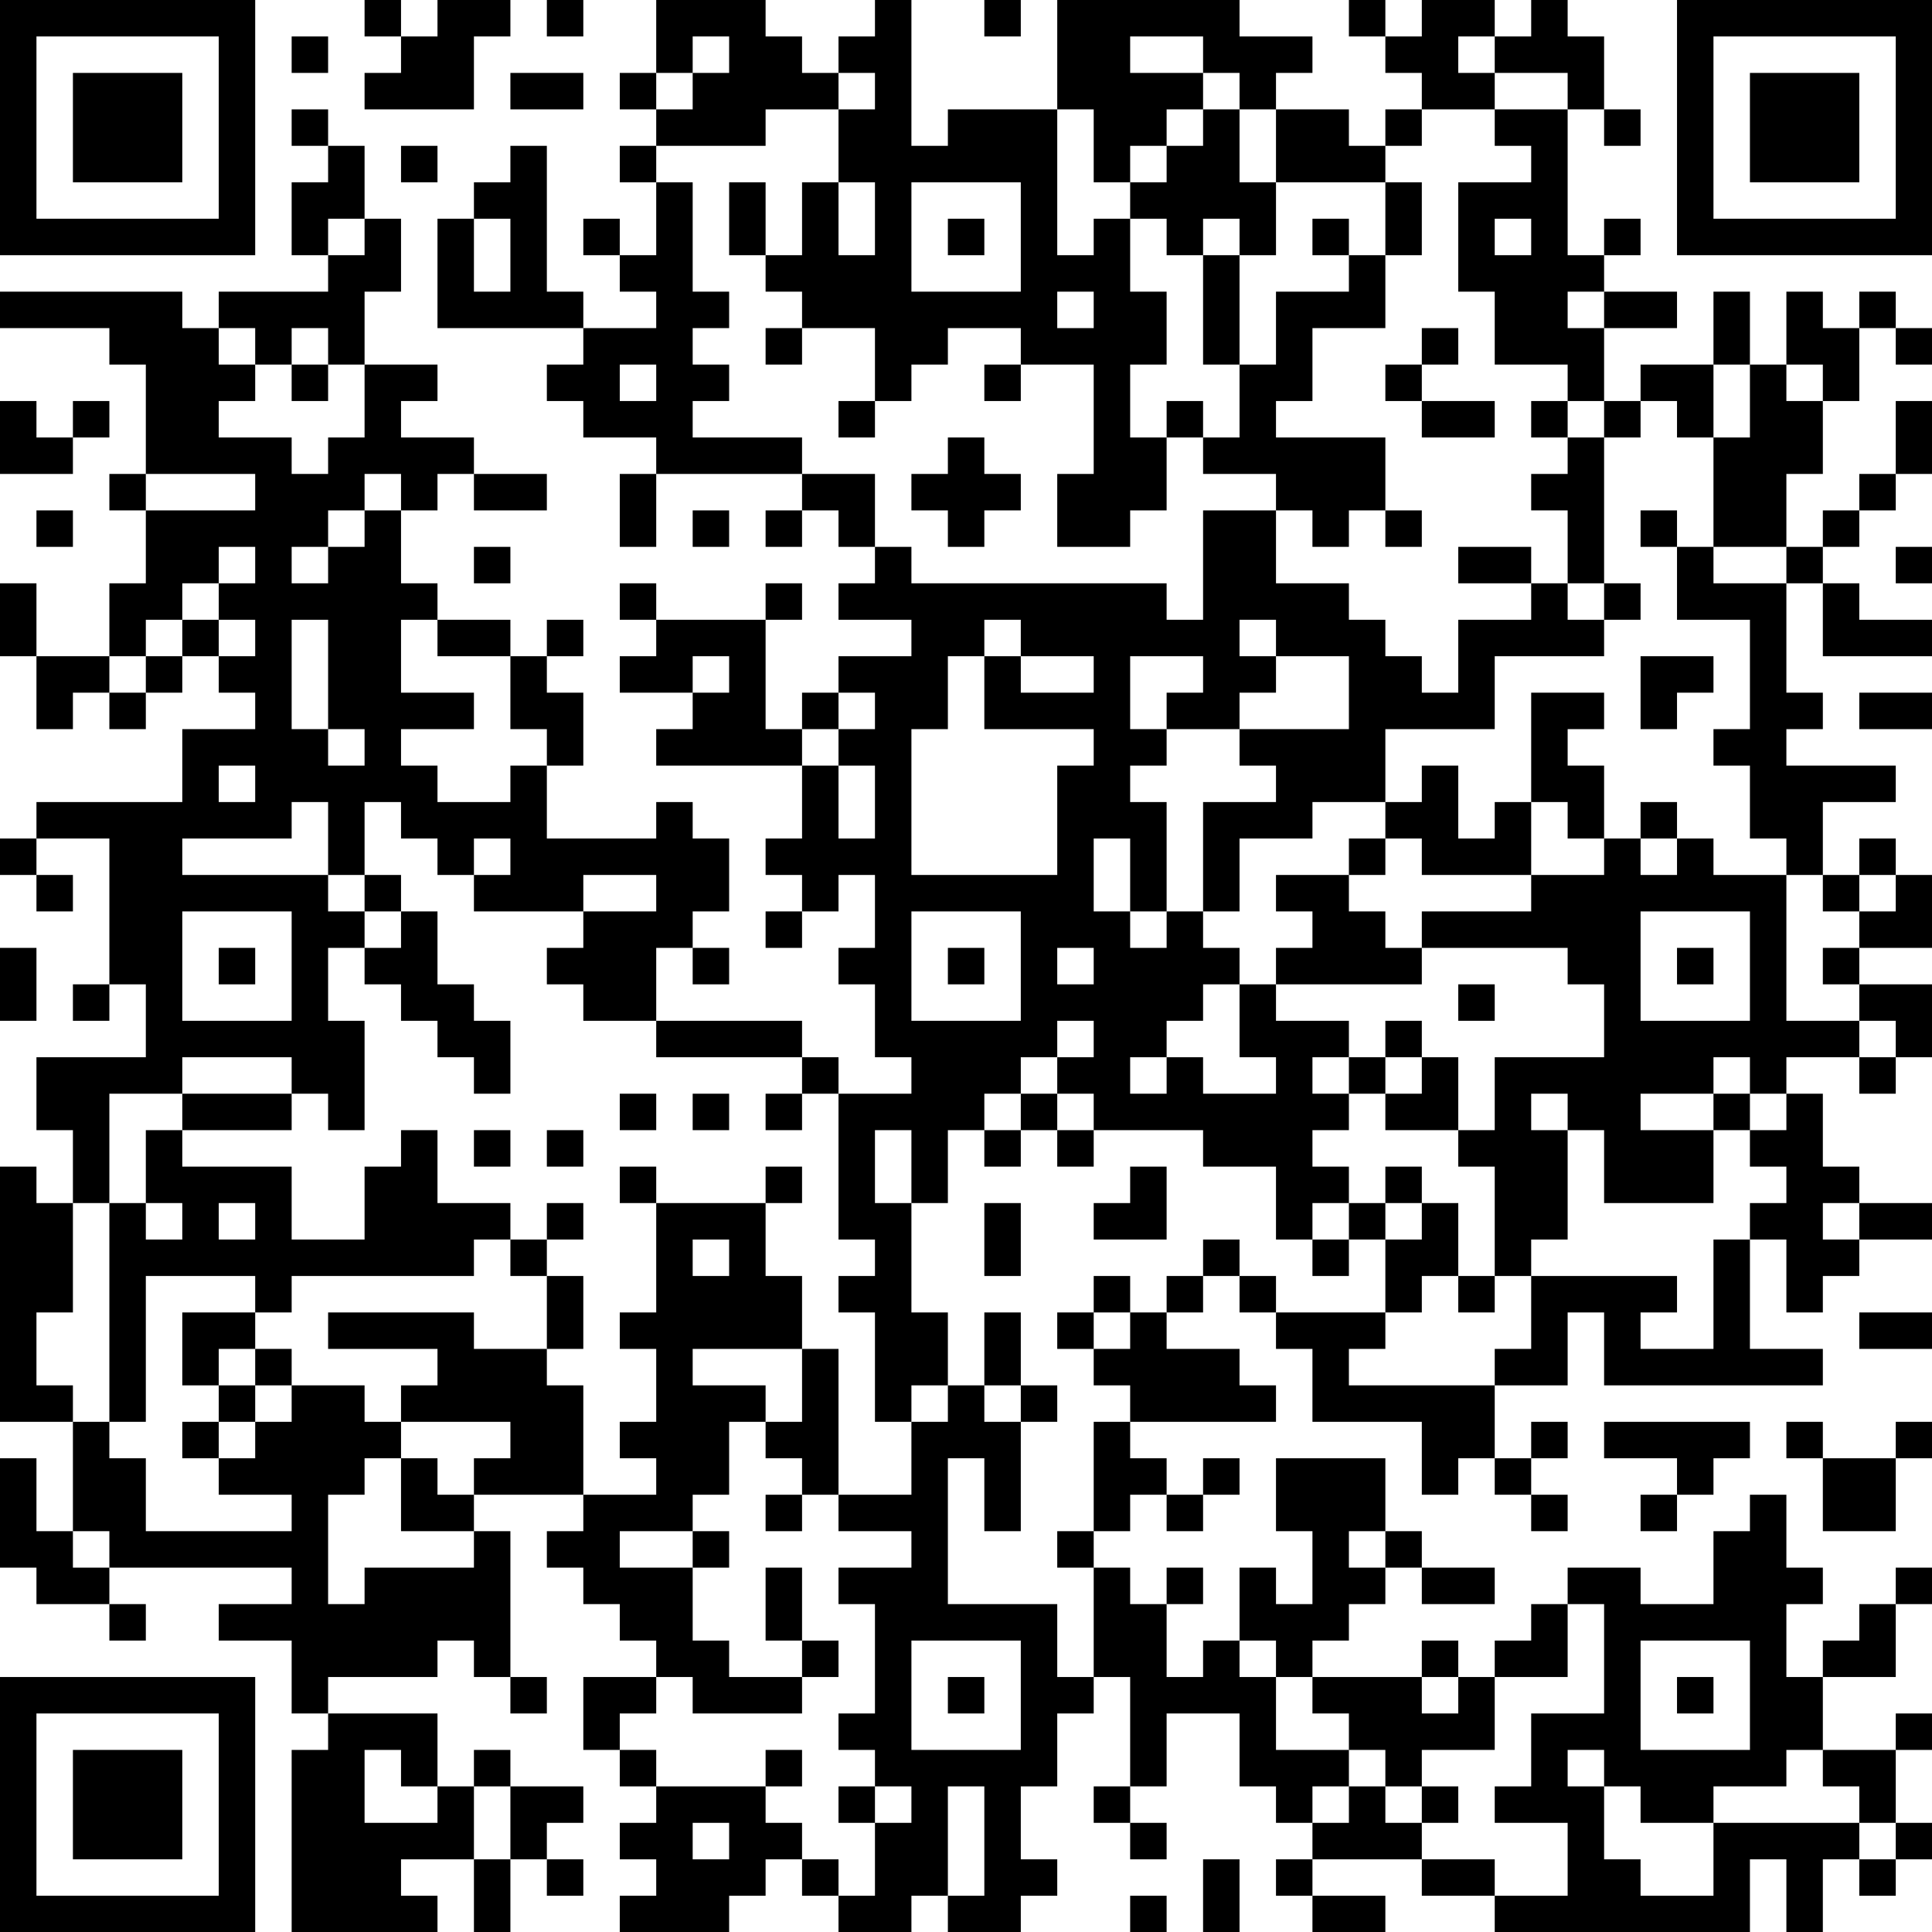 <?xml version="1.0" encoding="UTF-8"?>
<svg xmlns="http://www.w3.org/2000/svg" version="1.1" width="200" height="200" viewBox="0 0 200 200"><rect x="0" y="0" width="200" height="200" fill="#ffffff"/><g transform="scale(3.774)"><g transform="translate(0,0)"><path fill-rule="evenodd" d="M10 0L10 1L11 1L11 2L10 2L10 3L13 3L13 1L14 1L14 0L12 0L12 1L11 1L11 0ZM15 0L15 1L16 1L16 0ZM18 0L18 2L17 2L17 3L18 3L18 4L17 4L17 5L18 5L18 7L17 7L17 6L16 6L16 7L17 7L17 8L18 8L18 9L16 9L16 8L15 8L15 4L14 4L14 5L13 5L13 6L12 6L12 9L16 9L16 10L15 10L15 11L16 11L16 12L18 12L18 13L17 13L17 15L18 15L18 13L22 13L22 14L21 14L21 15L22 15L22 14L23 14L23 15L24 15L24 16L23 16L23 17L25 17L25 18L23 18L23 19L22 19L22 20L21 20L21 17L22 17L22 16L21 16L21 17L18 17L18 16L17 16L17 17L18 17L18 18L17 18L17 19L19 19L19 20L18 20L18 21L22 21L22 23L21 23L21 24L22 24L22 25L21 25L21 26L22 26L22 25L23 25L23 24L24 24L24 26L23 26L23 27L24 27L24 29L25 29L25 30L23 30L23 29L22 29L22 28L18 28L18 26L19 26L19 27L20 27L20 26L19 26L19 25L20 25L20 23L19 23L19 22L18 22L18 23L15 23L15 21L16 21L16 19L15 19L15 18L16 18L16 17L15 17L15 18L14 18L14 17L12 17L12 16L11 16L11 14L12 14L12 13L13 13L13 14L15 14L15 13L13 13L13 12L11 12L11 11L12 11L12 10L10 10L10 8L11 8L11 6L10 6L10 4L9 4L9 3L8 3L8 4L9 4L9 5L8 5L8 7L9 7L9 8L6 8L6 9L5 9L5 8L0 8L0 9L3 9L3 10L4 10L4 13L3 13L3 14L4 14L4 16L3 16L3 18L1 18L1 16L0 16L0 18L1 18L1 20L2 20L2 19L3 19L3 20L4 20L4 19L5 19L5 18L6 18L6 19L7 19L7 20L5 20L5 22L1 22L1 23L0 23L0 24L1 24L1 25L2 25L2 24L1 24L1 23L3 23L3 27L2 27L2 28L3 28L3 27L4 27L4 29L1 29L1 31L2 31L2 33L1 33L1 32L0 32L0 39L2 39L2 42L1 42L1 40L0 40L0 43L1 43L1 44L3 44L3 45L4 45L4 44L3 44L3 43L8 43L8 44L6 44L6 45L8 45L8 47L9 47L9 48L8 48L8 53L12 53L12 52L11 52L11 51L13 51L13 53L14 53L14 51L15 51L15 52L16 52L16 51L15 51L15 50L16 50L16 49L14 49L14 48L13 48L13 49L12 49L12 47L9 47L9 46L12 46L12 45L13 45L13 46L14 46L14 47L15 47L15 46L14 46L14 42L13 42L13 41L16 41L16 42L15 42L15 43L16 43L16 44L17 44L17 45L18 45L18 46L16 46L16 48L17 48L17 49L18 49L18 50L17 50L17 51L18 51L18 52L17 52L17 53L20 53L20 52L21 52L21 51L22 51L22 52L23 52L23 53L25 53L25 52L26 52L26 53L28 53L28 52L29 52L29 51L28 51L28 49L29 49L29 47L30 47L30 46L31 46L31 49L30 49L30 50L31 50L31 51L32 51L32 50L31 50L31 49L32 49L32 47L34 47L34 49L35 49L35 50L36 50L36 51L35 51L35 52L36 52L36 53L38 53L38 52L36 52L36 51L39 51L39 52L41 52L41 53L48 53L48 51L49 51L49 53L50 53L50 51L51 51L51 52L52 52L52 51L53 51L53 50L52 50L52 48L53 48L53 47L52 47L52 48L50 48L50 46L52 46L52 44L53 44L53 43L52 43L52 44L51 44L51 45L50 45L50 46L49 46L49 44L50 44L50 43L49 43L49 41L48 41L48 42L47 42L47 44L45 44L45 43L43 43L43 44L42 44L42 45L41 45L41 46L40 46L40 45L39 45L39 46L36 46L36 45L37 45L37 44L38 44L38 43L39 43L39 44L41 44L41 43L39 43L39 42L38 42L38 40L35 40L35 42L36 42L36 44L35 44L35 43L34 43L34 45L33 45L33 46L32 46L32 44L33 44L33 43L32 43L32 44L31 44L31 43L30 43L30 42L31 42L31 41L32 41L32 42L33 42L33 41L34 41L34 40L33 40L33 41L32 41L32 40L31 40L31 39L35 39L35 38L34 38L34 37L32 37L32 36L33 36L33 35L34 35L34 36L35 36L35 37L36 37L36 39L39 39L39 41L40 41L40 40L41 40L41 41L42 41L42 42L43 42L43 41L42 41L42 40L43 40L43 39L42 39L42 40L41 40L41 38L43 38L43 36L44 36L44 38L50 38L50 37L48 37L48 34L49 34L49 36L50 36L50 35L51 35L51 34L53 34L53 33L51 33L51 32L50 32L50 30L49 30L49 29L51 29L51 30L52 30L52 29L53 29L53 27L51 27L51 26L53 26L53 24L52 24L52 23L51 23L51 24L50 24L50 22L52 22L52 21L49 21L49 20L50 20L50 19L49 19L49 16L50 16L50 18L53 18L53 17L51 17L51 16L50 16L50 15L51 15L51 14L52 14L52 13L53 13L53 11L52 11L52 13L51 13L51 14L50 14L50 15L49 15L49 13L50 13L50 11L51 11L51 9L52 9L52 10L53 10L53 9L52 9L52 8L51 8L51 9L50 9L50 8L49 8L49 10L48 10L48 8L47 8L47 10L45 10L45 11L44 11L44 9L46 9L46 8L44 8L44 7L45 7L45 6L44 6L44 7L43 7L43 3L44 3L44 4L45 4L45 3L44 3L44 1L43 1L43 0L42 0L42 1L41 1L41 0L39 0L39 1L38 1L38 0L37 0L37 1L38 1L38 2L39 2L39 3L38 3L38 4L37 4L37 3L35 3L35 2L36 2L36 1L34 1L34 0L29 0L29 3L26 3L26 4L25 4L25 0L24 0L24 1L23 1L23 2L22 2L22 1L21 1L21 0ZM27 0L27 1L28 1L28 0ZM8 1L8 2L9 2L9 1ZM19 1L19 2L18 2L18 3L19 3L19 2L20 2L20 1ZM31 1L31 2L33 2L33 3L32 3L32 4L31 4L31 5L30 5L30 3L29 3L29 7L30 7L30 6L31 6L31 8L32 8L32 10L31 10L31 12L32 12L32 14L31 14L31 15L29 15L29 13L30 13L30 10L28 10L28 9L26 9L26 10L25 10L25 11L24 11L24 9L22 9L22 8L21 8L21 7L22 7L22 5L23 5L23 7L24 7L24 5L23 5L23 3L24 3L24 2L23 2L23 3L21 3L21 4L18 4L18 5L19 5L19 8L20 8L20 9L19 9L19 10L20 10L20 11L19 11L19 12L22 12L22 13L24 13L24 15L25 15L25 16L32 16L32 17L33 17L33 14L35 14L35 16L37 16L37 17L38 17L38 18L39 18L39 19L40 19L40 17L42 17L42 16L43 16L43 17L44 17L44 18L41 18L41 20L38 20L38 22L36 22L36 23L34 23L34 25L33 25L33 22L35 22L35 21L34 21L34 20L37 20L37 18L35 18L35 17L34 17L34 18L35 18L35 19L34 19L34 20L32 20L32 19L33 19L33 18L31 18L31 20L32 20L32 21L31 21L31 22L32 22L32 25L31 25L31 23L30 23L30 25L31 25L31 26L32 26L32 25L33 25L33 26L34 26L34 27L33 27L33 28L32 28L32 29L31 29L31 30L32 30L32 29L33 29L33 30L35 30L35 29L34 29L34 27L35 27L35 28L37 28L37 29L36 29L36 30L37 30L37 31L36 31L36 32L37 32L37 33L36 33L36 34L35 34L35 32L33 32L33 31L30 31L30 30L29 30L29 29L30 29L30 28L29 28L29 29L28 29L28 30L27 30L27 31L26 31L26 33L25 33L25 31L24 31L24 33L25 33L25 36L26 36L26 38L25 38L25 39L24 39L24 36L23 36L23 35L24 35L24 34L23 34L23 30L22 30L22 29L18 29L18 28L16 28L16 27L15 27L15 26L16 26L16 25L18 25L18 24L16 24L16 25L13 25L13 24L14 24L14 23L13 23L13 24L12 24L12 23L11 23L11 22L10 22L10 24L9 24L9 22L8 22L8 23L5 23L5 24L9 24L9 25L10 25L10 26L9 26L9 28L10 28L10 31L9 31L9 30L8 30L8 29L5 29L5 30L3 30L3 33L2 33L2 36L1 36L1 38L2 38L2 39L3 39L3 40L4 40L4 42L8 42L8 41L6 41L6 40L7 40L7 39L8 39L8 38L10 38L10 39L11 39L11 40L10 40L10 41L9 41L9 44L10 44L10 43L13 43L13 42L11 42L11 40L12 40L12 41L13 41L13 40L14 40L14 39L11 39L11 38L12 38L12 37L9 37L9 36L13 36L13 37L15 37L15 38L16 38L16 41L18 41L18 40L17 40L17 39L18 39L18 37L17 37L17 36L18 36L18 33L21 33L21 35L22 35L22 37L19 37L19 38L21 38L21 39L20 39L20 41L19 41L19 42L17 42L17 43L19 43L19 45L20 45L20 46L22 46L22 47L19 47L19 46L18 46L18 47L17 47L17 48L18 48L18 49L21 49L21 50L22 50L22 51L23 51L23 52L24 52L24 50L25 50L25 49L24 49L24 48L23 48L23 47L24 47L24 44L23 44L23 43L25 43L25 42L23 42L23 41L25 41L25 39L26 39L26 38L27 38L27 39L28 39L28 42L27 42L27 40L26 40L26 44L29 44L29 46L30 46L30 43L29 43L29 42L30 42L30 39L31 39L31 38L30 38L30 37L31 37L31 36L32 36L32 35L33 35L33 34L34 34L34 35L35 35L35 36L38 36L38 37L37 37L37 38L41 38L41 37L42 37L42 35L46 35L46 36L45 36L45 37L47 37L47 34L48 34L48 33L49 33L49 32L48 32L48 31L49 31L49 30L48 30L48 29L47 29L47 30L45 30L45 31L47 31L47 33L44 33L44 31L43 31L43 30L42 30L42 31L43 31L43 34L42 34L42 35L41 35L41 32L40 32L40 31L41 31L41 29L44 29L44 27L43 27L43 26L39 26L39 25L42 25L42 24L44 24L44 23L45 23L45 24L46 24L46 23L47 23L47 24L49 24L49 28L51 28L51 29L52 29L52 28L51 28L51 27L50 27L50 26L51 26L51 25L52 25L52 24L51 24L51 25L50 25L50 24L49 24L49 23L48 23L48 21L47 21L47 20L48 20L48 17L46 17L46 15L47 15L47 16L49 16L49 15L47 15L47 12L48 12L48 10L47 10L47 12L46 12L46 11L45 11L45 12L44 12L44 11L43 11L43 10L41 10L41 8L40 8L40 5L42 5L42 4L41 4L41 3L43 3L43 2L41 2L41 1L40 1L40 2L41 2L41 3L39 3L39 4L38 4L38 5L35 5L35 3L34 3L34 2L33 2L33 1ZM14 2L14 3L16 3L16 2ZM33 3L33 4L32 4L32 5L31 5L31 6L32 6L32 7L33 7L33 10L34 10L34 12L33 12L33 11L32 11L32 12L33 12L33 13L35 13L35 14L36 14L36 15L37 15L37 14L38 14L38 15L39 15L39 14L38 14L38 12L35 12L35 11L36 11L36 9L38 9L38 7L39 7L39 5L38 5L38 7L37 7L37 6L36 6L36 7L37 7L37 8L35 8L35 10L34 10L34 7L35 7L35 5L34 5L34 3ZM11 4L11 5L12 5L12 4ZM20 5L20 7L21 7L21 5ZM25 5L25 8L28 8L28 5ZM9 6L9 7L10 7L10 6ZM13 6L13 8L14 8L14 6ZM26 6L26 7L27 7L27 6ZM33 6L33 7L34 7L34 6ZM41 6L41 7L42 7L42 6ZM29 8L29 9L30 9L30 8ZM43 8L43 9L44 9L44 8ZM6 9L6 10L7 10L7 11L6 11L6 12L8 12L8 13L9 13L9 12L10 12L10 10L9 10L9 9L8 9L8 10L7 10L7 9ZM21 9L21 10L22 10L22 9ZM39 9L39 10L38 10L38 11L39 11L39 12L41 12L41 11L39 11L39 10L40 10L40 9ZM8 10L8 11L9 11L9 10ZM17 10L17 11L18 11L18 10ZM27 10L27 11L28 11L28 10ZM49 10L49 11L50 11L50 10ZM0 11L0 13L2 13L2 12L3 12L3 11L2 11L2 12L1 12L1 11ZM23 11L23 12L24 12L24 11ZM42 11L42 12L43 12L43 13L42 13L42 14L43 14L43 16L44 16L44 17L45 17L45 16L44 16L44 12L43 12L43 11ZM26 12L26 13L25 13L25 14L26 14L26 15L27 15L27 14L28 14L28 13L27 13L27 12ZM4 13L4 14L7 14L7 13ZM10 13L10 14L9 14L9 15L8 15L8 16L9 16L9 15L10 15L10 14L11 14L11 13ZM1 14L1 15L2 15L2 14ZM19 14L19 15L20 15L20 14ZM45 14L45 15L46 15L46 14ZM6 15L6 16L5 16L5 17L4 17L4 18L3 18L3 19L4 19L4 18L5 18L5 17L6 17L6 18L7 18L7 17L6 17L6 16L7 16L7 15ZM13 15L13 16L14 16L14 15ZM40 15L40 16L42 16L42 15ZM52 15L52 16L53 16L53 15ZM8 17L8 20L9 20L9 21L10 21L10 20L9 20L9 17ZM11 17L11 19L13 19L13 20L11 20L11 21L12 21L12 22L14 22L14 21L15 21L15 20L14 20L14 18L12 18L12 17ZM27 17L27 18L26 18L26 20L25 20L25 24L29 24L29 21L30 21L30 20L27 20L27 18L28 18L28 19L30 19L30 18L28 18L28 17ZM19 18L19 19L20 19L20 18ZM45 18L45 20L46 20L46 19L47 19L47 18ZM23 19L23 20L22 20L22 21L23 21L23 23L24 23L24 21L23 21L23 20L24 20L24 19ZM42 19L42 22L41 22L41 23L40 23L40 21L39 21L39 22L38 22L38 23L37 23L37 24L35 24L35 25L36 25L36 26L35 26L35 27L39 27L39 26L38 26L38 25L37 25L37 24L38 24L38 23L39 23L39 24L42 24L42 22L43 22L43 23L44 23L44 21L43 21L43 20L44 20L44 19ZM51 19L51 20L53 20L53 19ZM6 21L6 22L7 22L7 21ZM45 22L45 23L46 23L46 22ZM10 24L10 25L11 25L11 26L10 26L10 27L11 27L11 28L12 28L12 29L13 29L13 30L14 30L14 28L13 28L13 27L12 27L12 25L11 25L11 24ZM5 25L5 28L8 28L8 25ZM25 25L25 28L28 28L28 25ZM45 25L45 28L48 28L48 25ZM0 26L0 28L1 28L1 26ZM6 26L6 27L7 27L7 26ZM26 26L26 27L27 27L27 26ZM29 26L29 27L30 27L30 26ZM46 26L46 27L47 27L47 26ZM40 27L40 28L41 28L41 27ZM38 28L38 29L37 29L37 30L38 30L38 31L40 31L40 29L39 29L39 28ZM38 29L38 30L39 30L39 29ZM5 30L5 31L4 31L4 33L3 33L3 39L4 39L4 35L7 35L7 36L5 36L5 38L6 38L6 39L5 39L5 40L6 40L6 39L7 39L7 38L8 38L8 37L7 37L7 36L8 36L8 35L13 35L13 34L14 34L14 35L15 35L15 37L16 37L16 35L15 35L15 34L16 34L16 33L15 33L15 34L14 34L14 33L12 33L12 31L11 31L11 32L10 32L10 34L8 34L8 32L5 32L5 31L8 31L8 30ZM17 30L17 31L18 31L18 30ZM19 30L19 31L20 31L20 30ZM21 30L21 31L22 31L22 30ZM28 30L28 31L27 31L27 32L28 32L28 31L29 31L29 32L30 32L30 31L29 31L29 30ZM47 30L47 31L48 31L48 30ZM13 31L13 32L14 32L14 31ZM15 31L15 32L16 32L16 31ZM17 32L17 33L18 33L18 32ZM21 32L21 33L22 33L22 32ZM31 32L31 33L30 33L30 34L32 34L32 32ZM38 32L38 33L37 33L37 34L36 34L36 35L37 35L37 34L38 34L38 36L39 36L39 35L40 35L40 36L41 36L41 35L40 35L40 33L39 33L39 32ZM4 33L4 34L5 34L5 33ZM6 33L6 34L7 34L7 33ZM27 33L27 35L28 35L28 33ZM38 33L38 34L39 34L39 33ZM50 33L50 34L51 34L51 33ZM19 34L19 35L20 35L20 34ZM30 35L30 36L29 36L29 37L30 37L30 36L31 36L31 35ZM27 36L27 38L28 38L28 39L29 39L29 38L28 38L28 36ZM51 36L51 37L53 37L53 36ZM6 37L6 38L7 38L7 37ZM22 37L22 39L21 39L21 40L22 40L22 41L21 41L21 42L22 42L22 41L23 41L23 37ZM44 39L44 40L46 40L46 41L45 41L45 42L46 42L46 41L47 41L47 40L48 40L48 39ZM49 39L49 40L50 40L50 42L52 42L52 40L53 40L53 39L52 39L52 40L50 40L50 39ZM2 42L2 43L3 43L3 42ZM19 42L19 43L20 43L20 42ZM37 42L37 43L38 43L38 42ZM21 43L21 45L22 45L22 46L23 46L23 45L22 45L22 43ZM43 44L43 46L41 46L41 48L39 48L39 49L38 49L38 48L37 48L37 47L36 47L36 46L35 46L35 45L34 45L34 46L35 46L35 48L37 48L37 49L36 49L36 50L37 50L37 49L38 49L38 50L39 50L39 51L41 51L41 52L43 52L43 50L41 50L41 49L42 49L42 47L44 47L44 44ZM25 45L25 48L28 48L28 45ZM45 45L45 48L48 48L48 45ZM26 46L26 47L27 47L27 46ZM39 46L39 47L40 47L40 46ZM46 46L46 47L47 47L47 46ZM10 48L10 50L12 50L12 49L11 49L11 48ZM21 48L21 49L22 49L22 48ZM43 48L43 49L44 49L44 51L45 51L45 52L47 52L47 50L51 50L51 51L52 51L52 50L51 50L51 49L50 49L50 48L49 48L49 49L47 49L47 50L45 50L45 49L44 49L44 48ZM13 49L13 51L14 51L14 49ZM23 49L23 50L24 50L24 49ZM26 49L26 52L27 52L27 49ZM39 49L39 50L40 50L40 49ZM19 50L19 51L20 51L20 50ZM33 51L33 53L34 53L34 51ZM31 52L31 53L32 53L32 52ZM0 0L0 7L7 7L7 0ZM1 1L1 6L6 6L6 1ZM2 2L2 5L5 5L5 2ZM46 0L46 7L53 7L53 0ZM47 1L47 6L52 6L52 1ZM48 2L48 5L51 5L51 2ZM0 46L0 53L7 53L7 46ZM1 47L1 52L6 52L6 47ZM2 48L2 51L5 51L5 48Z" fill="#000000"/></g></g></svg>
